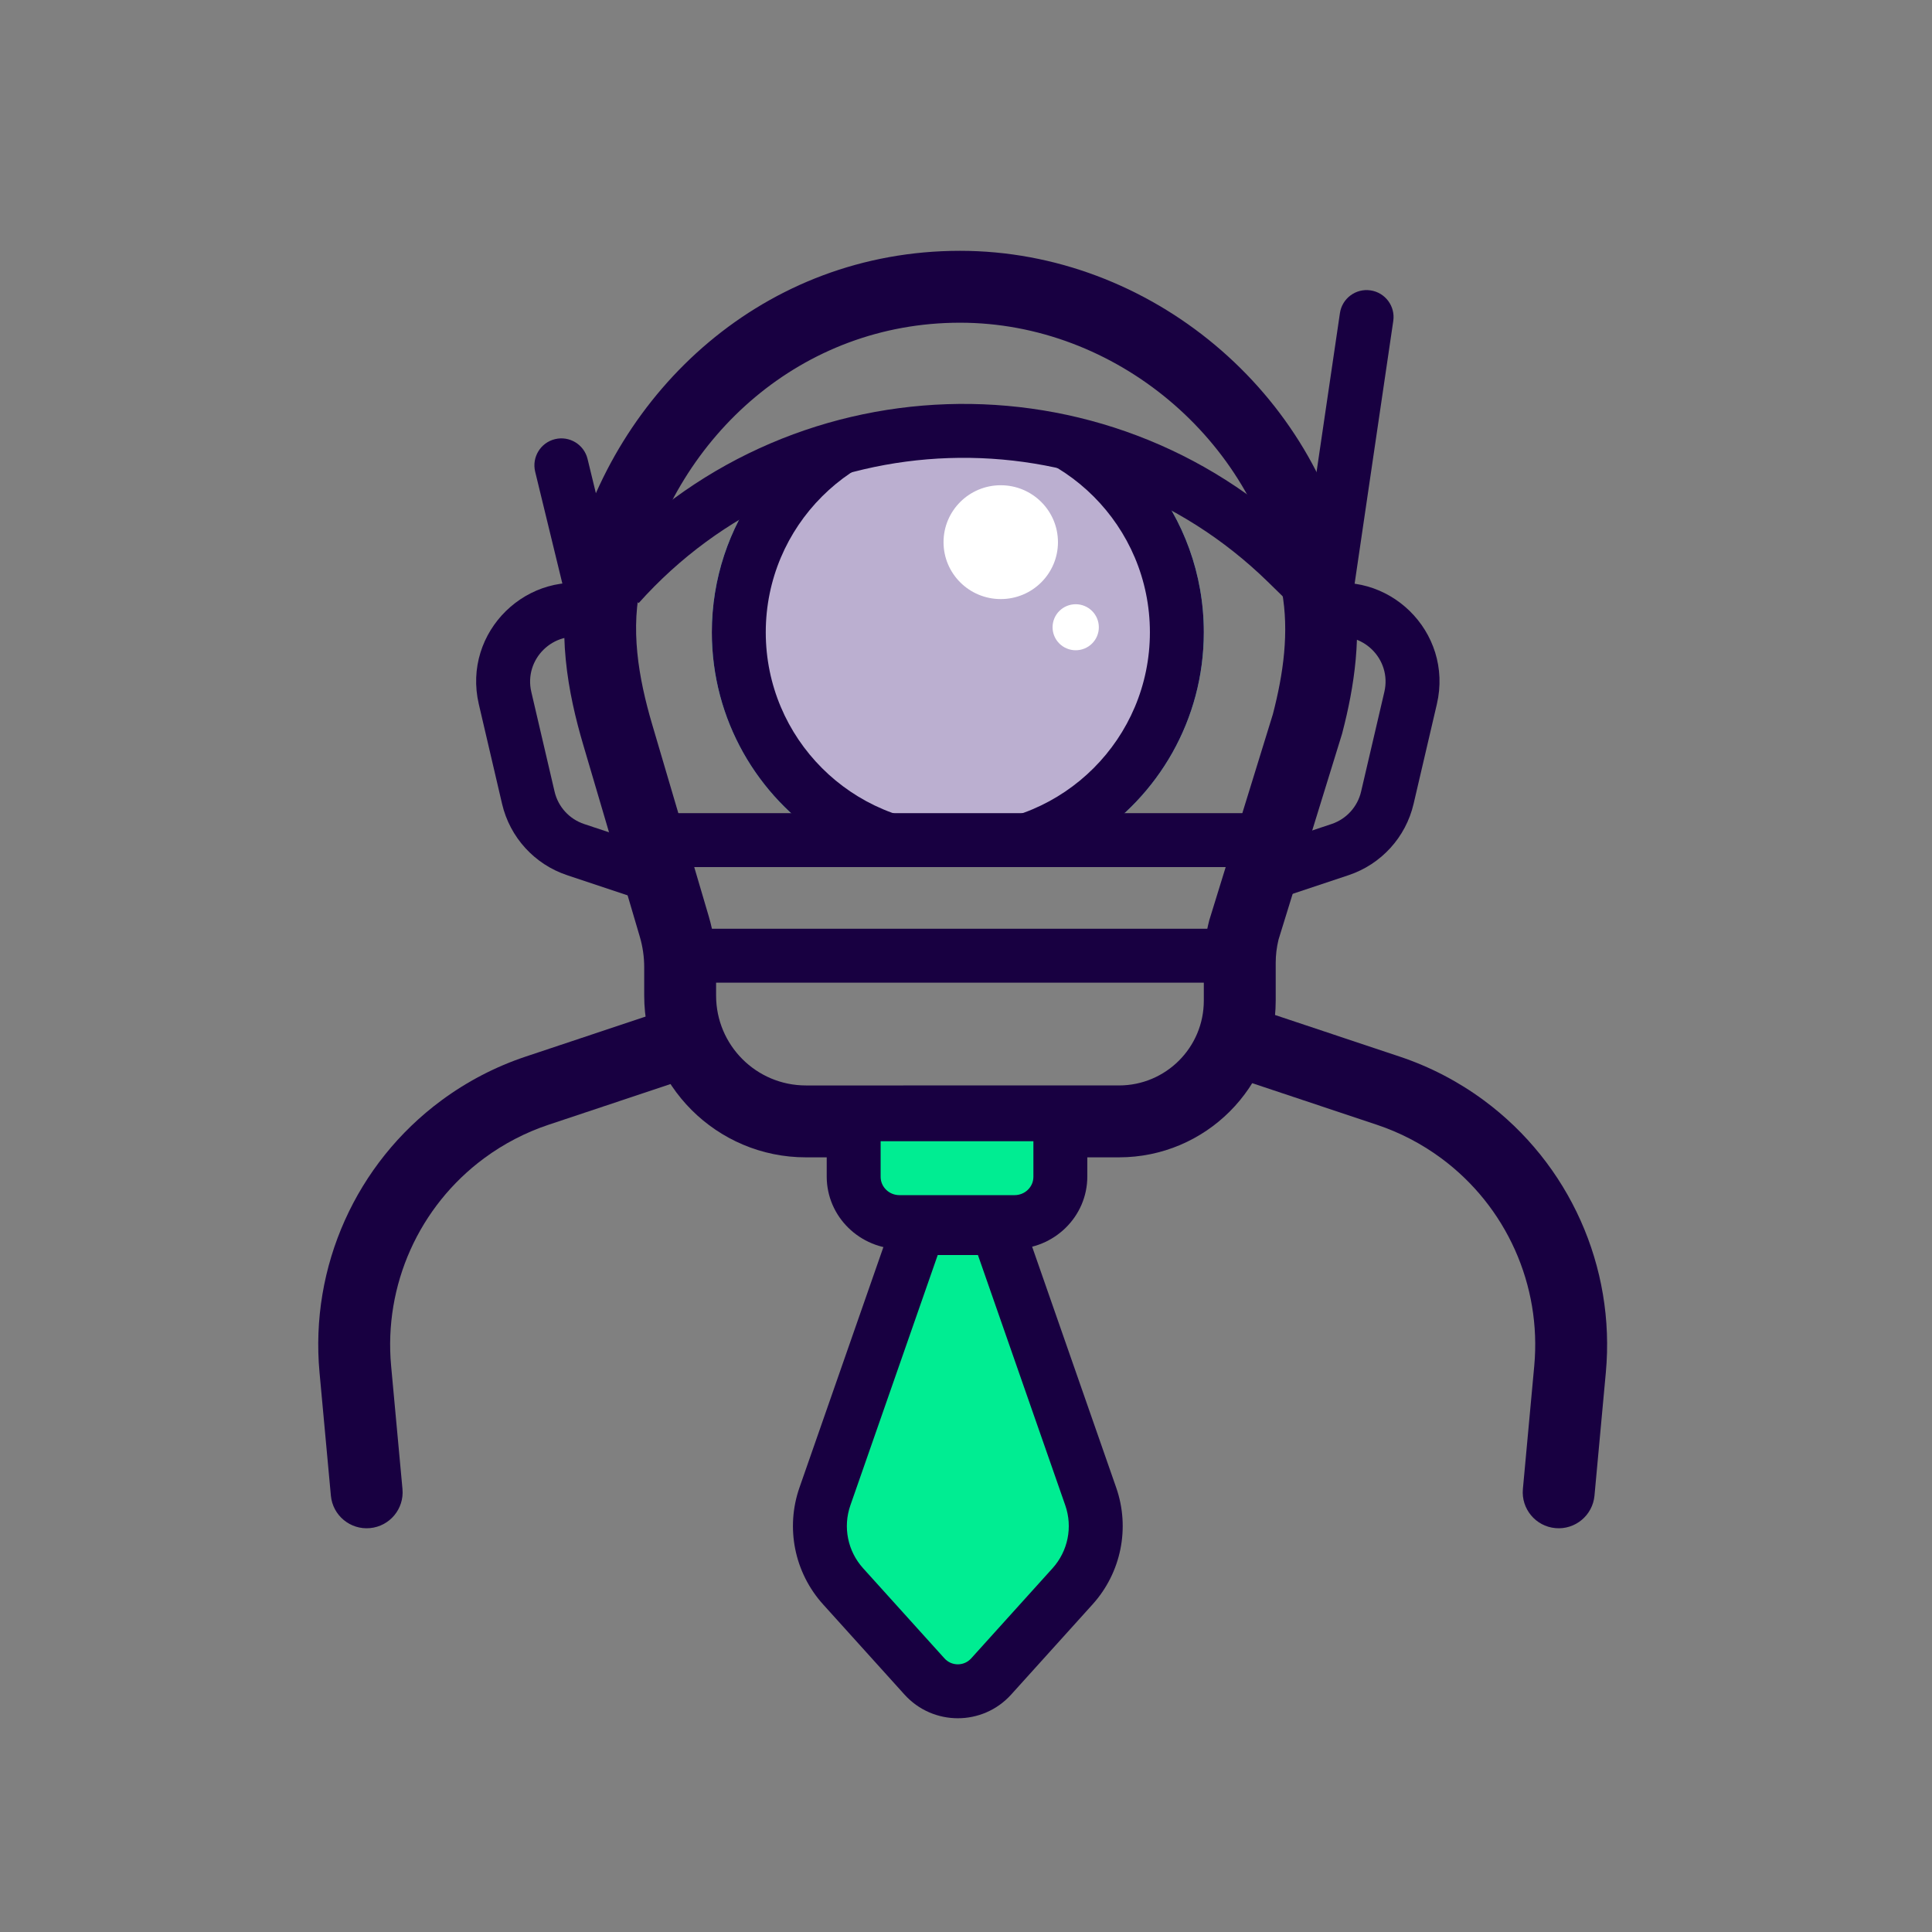 <svg fill="none" height="215" viewBox="0 0 215 215" width="215" xmlns="http://www.w3.org/2000/svg"><rect x="0" y="0" width="215" height="215" fill="#808080" stroke="none"/><path clip-rule="evenodd" d="m121.244 93.491c7.646-4.855 12.721-13.398 12.721-23.126 0-6.514-2.275-12.496-6.074-17.196l-6.197-3.098-15.103-1.416-14.631 1.888-7.548 3.774c-3.268 4.509-5.196 10.054-5.196 16.049 0 9.728 5.075 18.271 12.721 23.126z" fill="#00ed92" fill-rule="evenodd"/><path clip-rule="evenodd" d="m121.244 93.491c7.646-4.855 12.721-13.398 12.721-23.126 0-6.514-2.275-12.496-6.074-17.196l-6.197-3.098-15.103-1.416-14.631 1.888-7.548 3.774c-3.268 4.509-5.196 10.054-5.196 16.049 0 9.728 5.075 18.271 12.721 23.126z" fill="#bbafd0" fill-rule="evenodd"/><path clip-rule="evenodd" d="m117.734 60.334c0 3.497-2.851 6.333-6.367 6.333-3.517 0-6.367-2.836-6.367-6.334 0-3.498 2.851-6.333 6.367-6.333s6.366 2.836 6.366 6.333zm4.549 9.468c0 .679-.271 1.331-.754 1.811-.483.48-1.138.75-1.821.75-.682 0-1.337-.27-1.82-.75-.483-.48-.754-1.132-.754-1.811 0-.679.271-1.331.754-1.811s1.137-.75 1.82-.75 1.338.27 1.82.75c.483.48.754 1.132.754 1.811" fill="#fff" fill-rule="evenodd"/><path d="m93.819 176.527 9.06 10.037c1.986 2.199 5.438 2.199 7.423 0l9.06-10.037c2.449-2.713 3.223-6.545 2.019-9.996l-10.422-29.864h-8.737l-10.421 29.864c-1.204 3.451-.43 7.283 2.018 9.996z" fill="#00ed92"/><path d="m93.819 176.527 9.06 10.037c1.986 2.199 5.438 2.199 7.423 0l9.06-10.037c2.449-2.713 3.223-6.545 2.019-9.996l-10.422-29.864h-8.737l-10.421 29.864c-1.204 3.451-.43 7.283 2.018 9.996z" fill="#00ed92"/><g fill="#180041"><path clip-rule="evenodd" d="m100.092 133.667h12.998l11.123 31.876c1.566 4.485.559 9.467-2.624 12.994l-9.06 10.037c-3.176 3.519-8.7 3.519-11.877 0l-9.06-10.037c-3.183-3.527-4.189-8.509-2.624-12.994zm4.261 6-9.72 27.853c-.843 2.415-.301 5.098 1.413 6.997l9.06 10.037c.794.879 2.175.879 2.969 0l9.06-10.037c1.714-1.899 2.256-4.582 1.413-6.997l-9.719-27.853z" fill-rule="evenodd"/><path clip-rule="evenodd" d="m91.938 93.491h29.306c7.646-4.855 12.721-13.398 12.721-23.126 0-6.514-2.275-12.496-6.074-17.196l-6.197-3.098-15.103-1.416-14.631 1.888-7.548 3.774c-3.268 4.509-5.196 10.054-5.196 16.049 0 9.728 5.075 18.271 12.722 23.126zm36.027-23.126c0 11.805-9.569 21.374-21.374 21.374-11.805 0-21.374-9.569-21.374-21.374s9.57-21.374 21.374-21.374c11.805 0 21.374 9.57 21.374 21.374z" fill-rule="evenodd"/><path clip-rule="evenodd" d="m135.742 115.118c-.699 2.096.433 4.361 2.528 5.061l14.943 4.986c2.569.857 4.988 2.114 7.166 3.723 7.259 5.364 11.187 14.131 10.358 23.119l-1.264 13.698c-.202 2.2 1.416 4.147 3.616 4.35s4.148-1.416 4.351-3.615l1.263-13.699c1.086-11.774-4.06-23.26-13.57-30.287-2.854-2.108-6.022-3.755-9.388-4.878l-14.943-4.986c-2.095-.699-4.361.433-5.06 2.528z" fill-rule="evenodd"/><path clip-rule="evenodd" d="m78.52 115.118c.699 2.096-.433 4.361-2.528 5.061l-14.943 4.986c-2.569.857-4.987 2.114-7.166 3.723-7.259 5.364-11.187 14.131-10.358 23.119l1.263 13.698c.203 2.2-1.416 4.147-3.616 4.35s-4.148-1.416-4.351-3.615l-1.263-13.699c-1.086-11.774 4.06-23.26 13.57-30.287 2.854-2.108 6.022-3.755 9.388-4.878l14.943-4.986c2.095-.699 4.361.433 5.06 2.528z" fill-rule="evenodd"/><path clip-rule="evenodd" d="m61.762 48.87c1.61-.392 3.232.596 3.624 2.206l3.85 15.838c.391 1.61-.596 3.232-2.206 3.624-1.61.391-3.232-.596-3.624-2.206l-3.85-15.838c-.391-1.61.596-3.232 2.206-3.624z" fill-rule="evenodd"/><path clip-rule="evenodd" d="m152.517 32.314c1.639.241 2.773 1.766 2.531 3.405l-4.93 33.51c-.242 1.639-1.766 2.772-3.405 2.531s-2.773-1.766-2.531-3.405l4.93-33.51c.241-1.639 1.766-2.772 3.405-2.531z" fill-rule="evenodd"/><path clip-rule="evenodd" d="m159.899 78.36c1.878-8.048-5.458-15.216-13.461-13.151l-1.839.475 1.499 5.81 1.84-.475c3.637-.939 6.972 2.319 6.118 5.978l-2.589 11.096c-.395 1.692-1.64 3.058-3.288 3.607l-7.083 2.361 1.897 5.692 7.083-2.361c3.627-1.209 6.365-4.213 7.234-7.936z" fill-rule="evenodd"/><path clip-rule="evenodd" d="m53.283 78.36c-1.878-8.048 5.458-15.216 13.461-13.151l1.839.475-1.499 5.81-1.839-.475c-3.638-.939-6.972 2.319-6.119 5.978l2.589 11.096c.395 1.692 1.64 3.058 3.288 3.607l7.083 2.361-1.897 5.692-7.083-2.361c-3.626-1.209-6.365-4.213-7.234-7.936z" fill-rule="evenodd"/><path clip-rule="evenodd" d="m141.65 79.479-7.078 22.932c-.403 1.55-.607 3.145-.607 4.746v4.196c0 5.213-4.226 9.439-9.439 9.439l-34.837.001c-5.523 0-10-4.478-10-10v-3.161c0-1.914-.275-3.819-.816-5.655l-6.297-21.362c-1.54-5.225-2.483-10.736-1.167-16.022 4.017-16.128 17.808-28.678 35.418-28.682 17.299-.004 32.736 13.007 35.827 29.867.834 4.551.159 9.222-1.004 13.7zm.626 25.095 7.072-22.909.045-.175c1.288-4.957 2.268-10.941 1.13-17.153-3.782-20.634-22.51-36.43-43.698-36.425-21.733.005-38.388 15.512-43.179 34.749-1.836 7.371-.415 14.549 1.256 20.217l6.297 21.362c.325 1.102.49 2.245.49 3.393v3.161c0 9.941 8.059 18 18 18l34.837-.001c9.631 0 17.439-7.807 17.439-17.439v-4.196c0-.87.105-1.738.311-2.583z" fill-rule="evenodd"/><path clip-rule="evenodd" d="m66.597 63.118c20.687-23.137 56.495-24.346 78.695-2.656l2.569 2.51-4.193 4.292-2.569-2.51c-19.755-19.302-51.62-18.226-70.029 2.363z" fill-rule="evenodd"/><path clip-rule="evenodd" d="m137.269 109.354h-59.94v-6h59.94z" fill-rule="evenodd"/><path clip-rule="evenodd" d="m141.517 96.491h-67.492v-6h67.492z" fill-rule="evenodd"/><path d="m100.226 139h12.548c4.543 0 8.226-3.613 8.226-8.07v-3.93h-29v3.93c0 4.457 3.683 8.07 8.226 8.07z"/></g><path d="m115 127v3.963c0 1.125-.939 2.037-2.098 2.037h-12.804c-1.159 0-2.098-.912-2.098-2.037v-3.963z" fill="#00ed92"/></svg>
